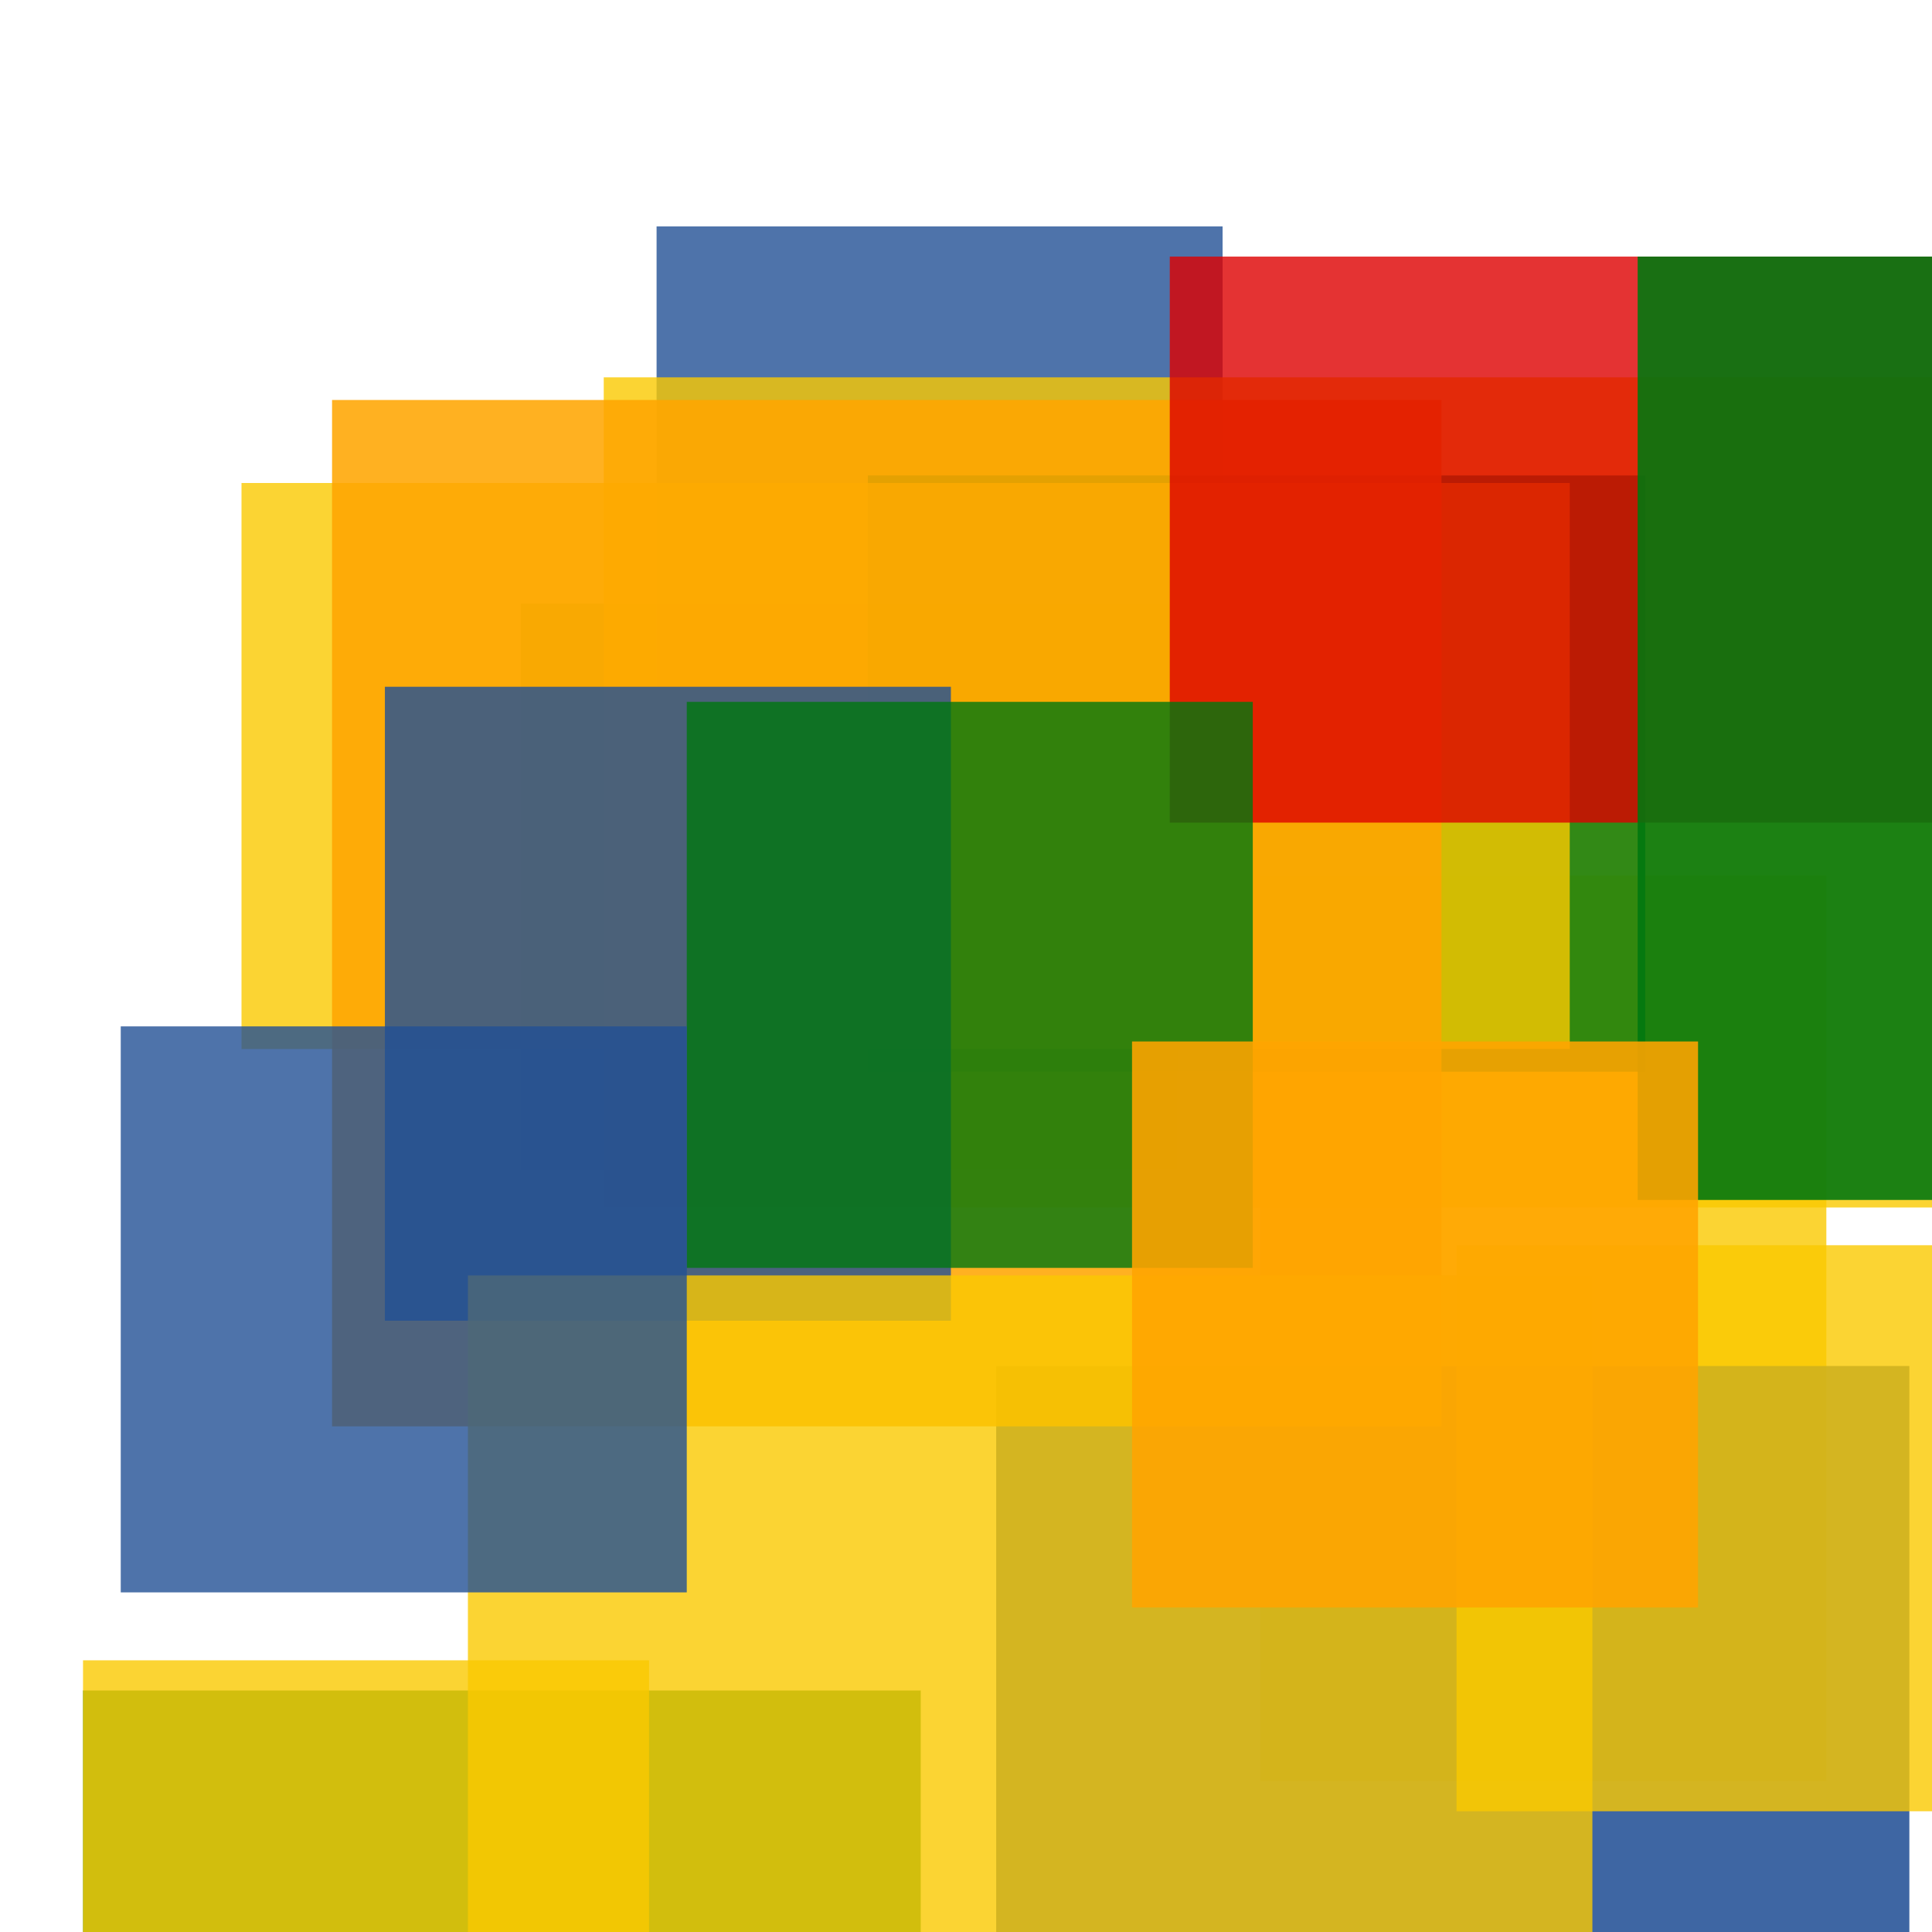 <svg width='256' height='256'><rect x='0' y='0' width='256' height='256' fill='white'/><rect x='69' y='80' width='87' height='75' opacity='0.80' fill='#00770F'/><rect x='87' y='30' width='75' height='75' opacity='0.80' fill='#225095'/><rect x='80' y='50' width='190' height='110' opacity='0.80' fill='#fac901'/><rect x='167' y='116' width='75' height='120' opacity='0.80' fill='#fac901'/><rect x='132' y='181' width='121' height='91' opacity='0.87' fill='#225095'/><rect x='193' y='165' width='139' height='75' opacity='0.80' fill='#fac901'/><rect x='115' y='63' width='103' height='79' opacity='0.80' fill='#00770F'/><rect x='11' y='224' width='111' height='134' opacity='0.80' fill='#00770F'/><rect x='32' y='64' width='176' height='75' opacity='0.80' fill='#fac901'/><rect x='44' y='53' width='147' height='136' opacity='0.87' fill='#ffa500'/><rect x='155' y='34' width='184' height='75' opacity='0.80' fill='#dd0100'/><rect x='51' y='91' width='75' height='84' opacity='0.81' fill='#225095'/><rect x='91' y='93' width='75' height='75' opacity='0.80' fill='#00770F'/><rect x='62' y='169' width='149' height='125' opacity='0.80' fill='#fac901'/><rect x='217' y='34' width='110' height='125' opacity='0.89' fill='#00770F'/><rect x='11' y='220' width='75' height='75' opacity='0.80' fill='#fac901'/><rect x='150' y='138' width='75' height='75' opacity='0.88' fill='#ffa500'/><rect x='16' y='136' width='75' height='75' opacity='0.80' fill='#225095'/></svg>